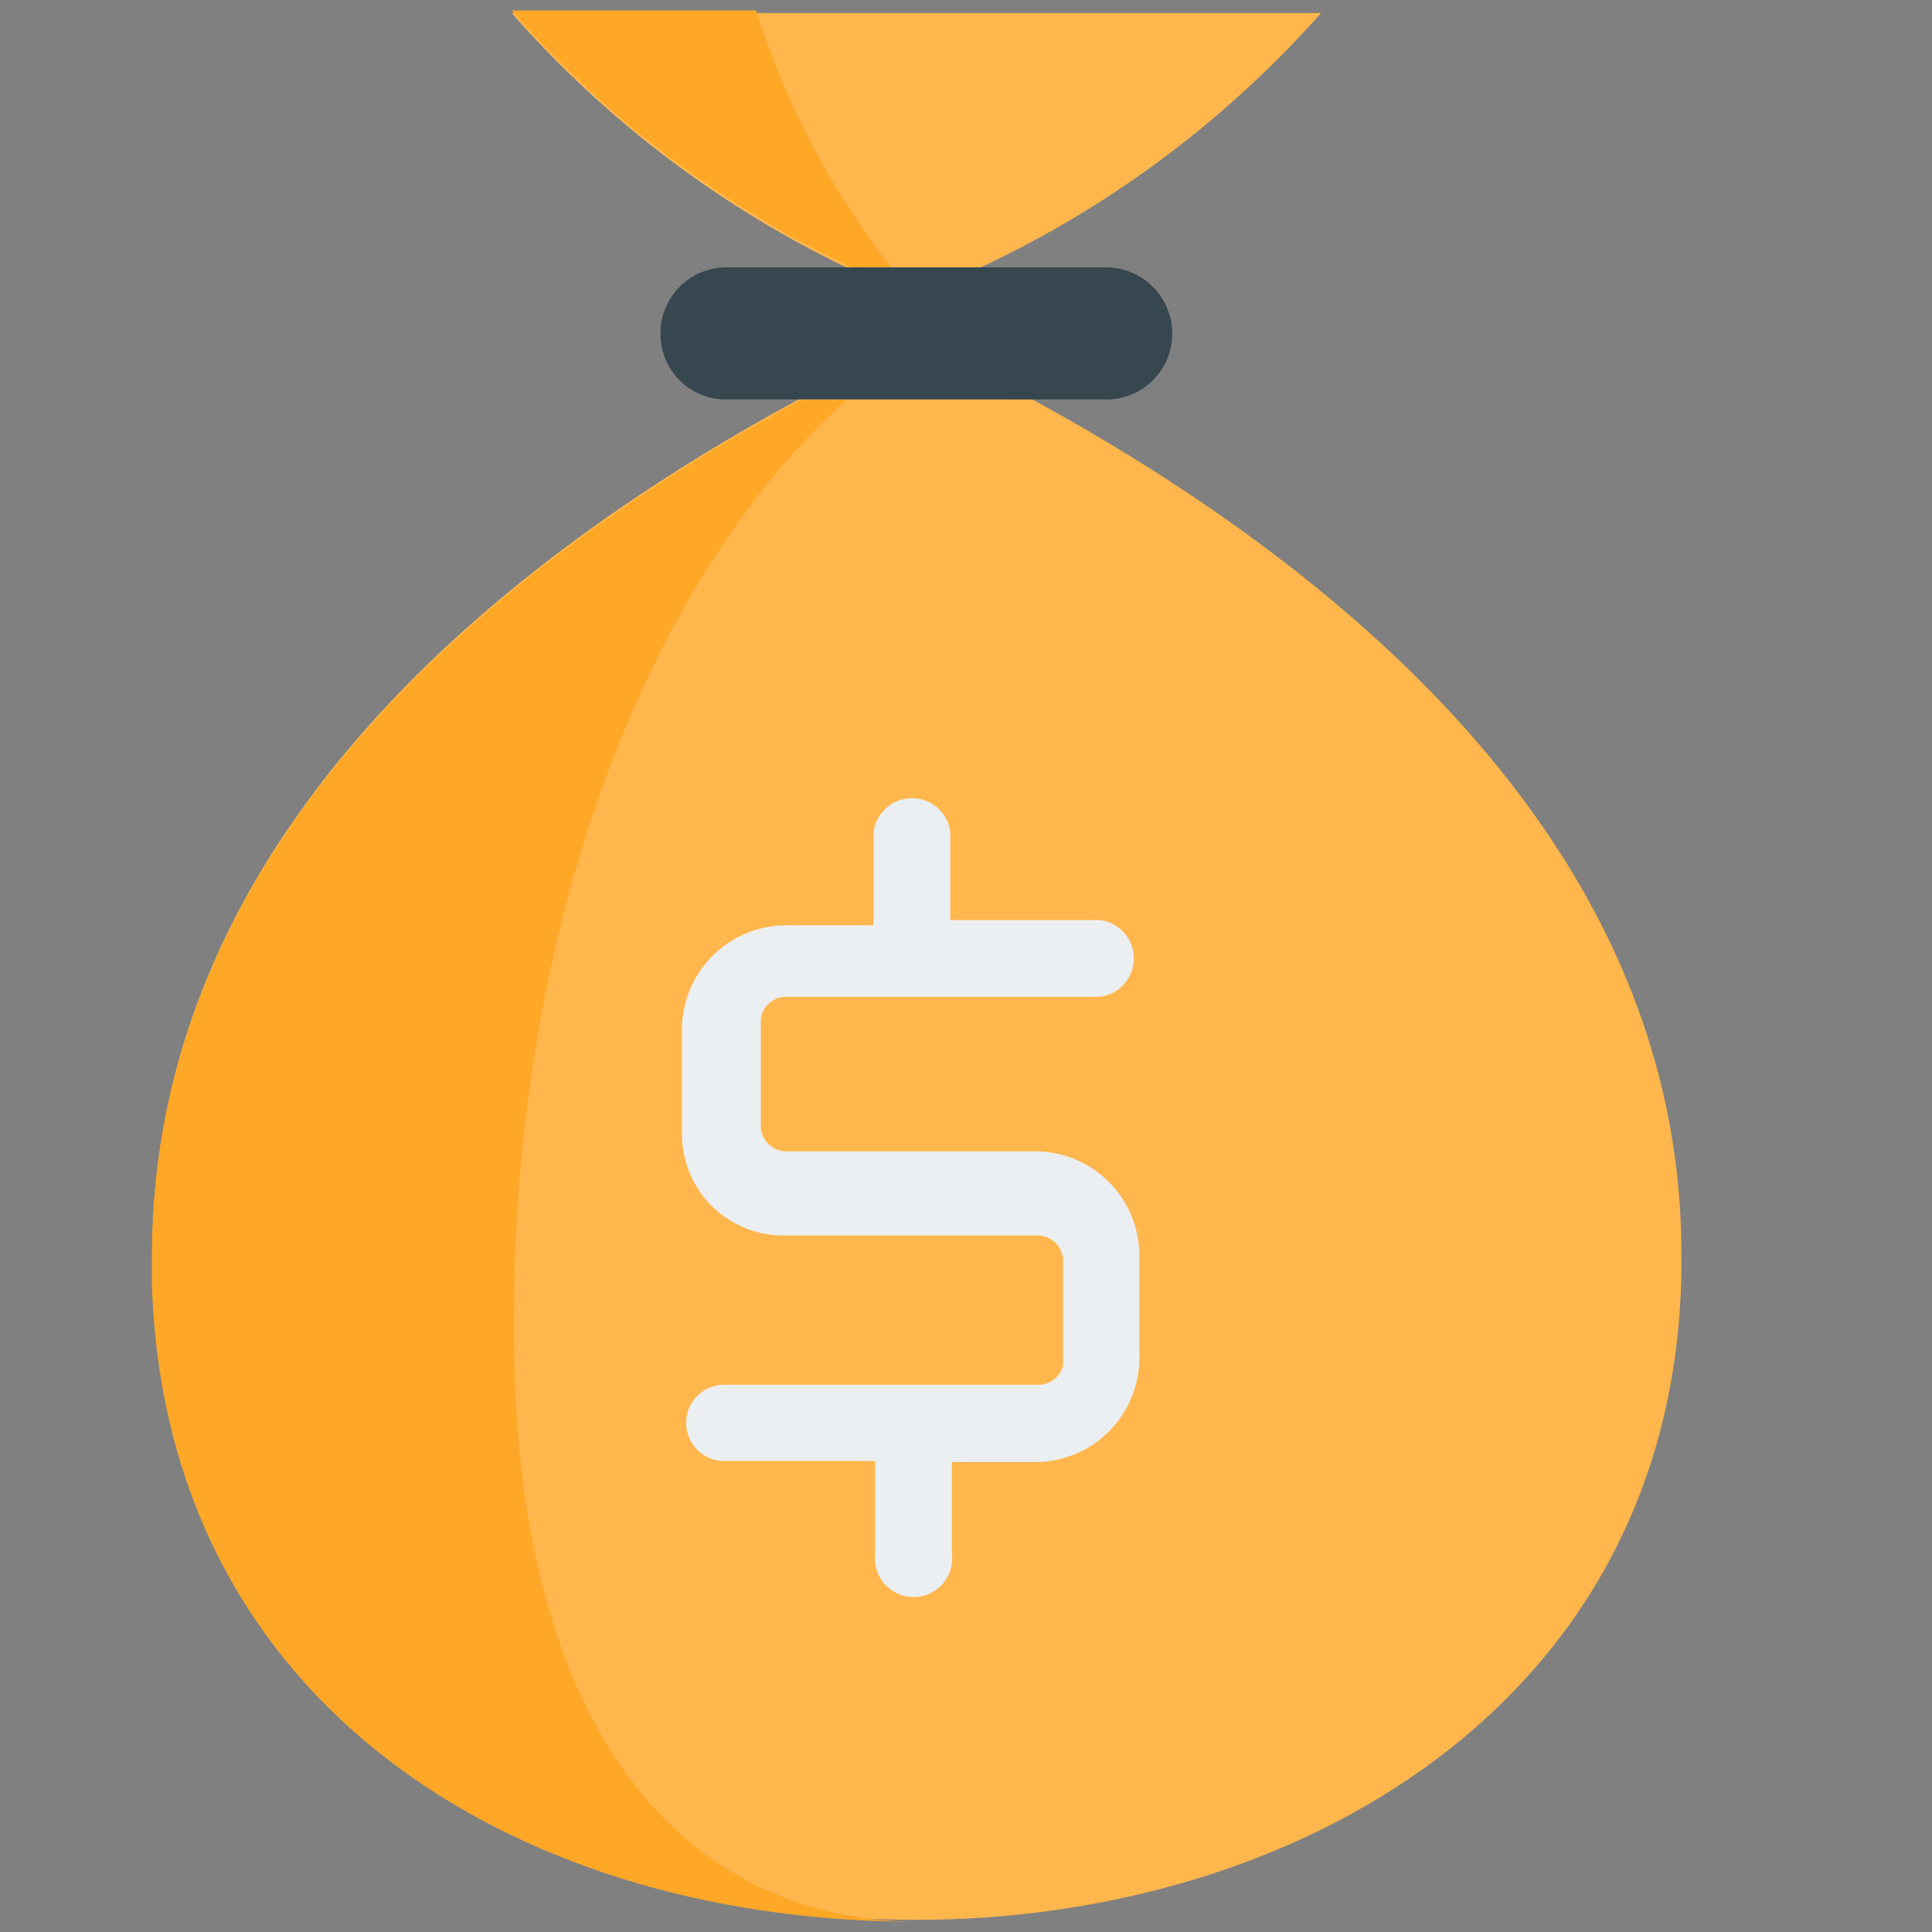<svg id="Cottage" xmlns="http://www.w3.org/2000/svg" viewBox="0 0 37 37"><rect x="0" y="0" width="37" height="37" fill="#808080" stroke="none"/><defs><style>.cls-1{fill:#ffb74d;}.cls-2{fill:#ffa726;}.cls-3{fill:#37474f;}.cls-4{fill:#eceff1;}</style></defs><title>pool</title><path class="cls-1" d="M19.77,7.65C26,11.05,32.2,16.4,32.2,24c0,.13,0,.26,0,.4-.32,16.49-29,16.49-29.28,0,0-.14,0-.27,0-.4,0-7.63,6.16-13,12.43-16.38Z"/><path class="cls-1" d="M18.5,5.25a20.12,20.12,0,0,0,6.8-5H9.8a20.18,20.18,0,0,0,6.79,5.05Z"/><path class="cls-2" d="M14.48.2a15.64,15.64,0,0,0,2.69,5.05h-.58A20.18,20.18,0,0,1,9.8.2Z"/><path class="cls-3" d="M21.19,5.12H13.91a1.26,1.26,0,0,0-1.26,1.27h0a1.25,1.25,0,0,0,1.26,1.26h7.28a1.26,1.26,0,0,0,1.26-1.26h0A1.27,1.27,0,0,0,21.19,5.12Z"/><path class="cls-4" d="M19.87,26.52h-6a.73.73,0,0,0,0,1.46h2.89v1.78a.74.74,0,1,0,1.47,0V28h1.67A2,2,0,0,0,21.82,26v-2a2,2,0,0,0-1.95-1.95H15.06a.49.49,0,0,1-.49-.48v-2a.48.48,0,0,1,.49-.48h6a.74.74,0,0,0,0-1.47H18.2V15.94a.74.74,0,0,0-1.47,0v1.78H15.06a2,2,0,0,0-2,2v2a1.94,1.94,0,0,0,2,1.94h4.81a.49.49,0,0,1,.49.49v2A.49.49,0,0,1,19.87,26.52Z"/><path class="cls-2" d="M17.55,36.8h-.3c-7.4-.1-14.07-4.16-14.34-12.17v-.19c0-.14,0-.27,0-.4,0-7.63,6.17-13,12.43-16.38h.87c-3.79,3.4-6.37,10-6.37,17.65v.4C9.93,34,13.74,36.8,17.55,36.8Z"/></svg>